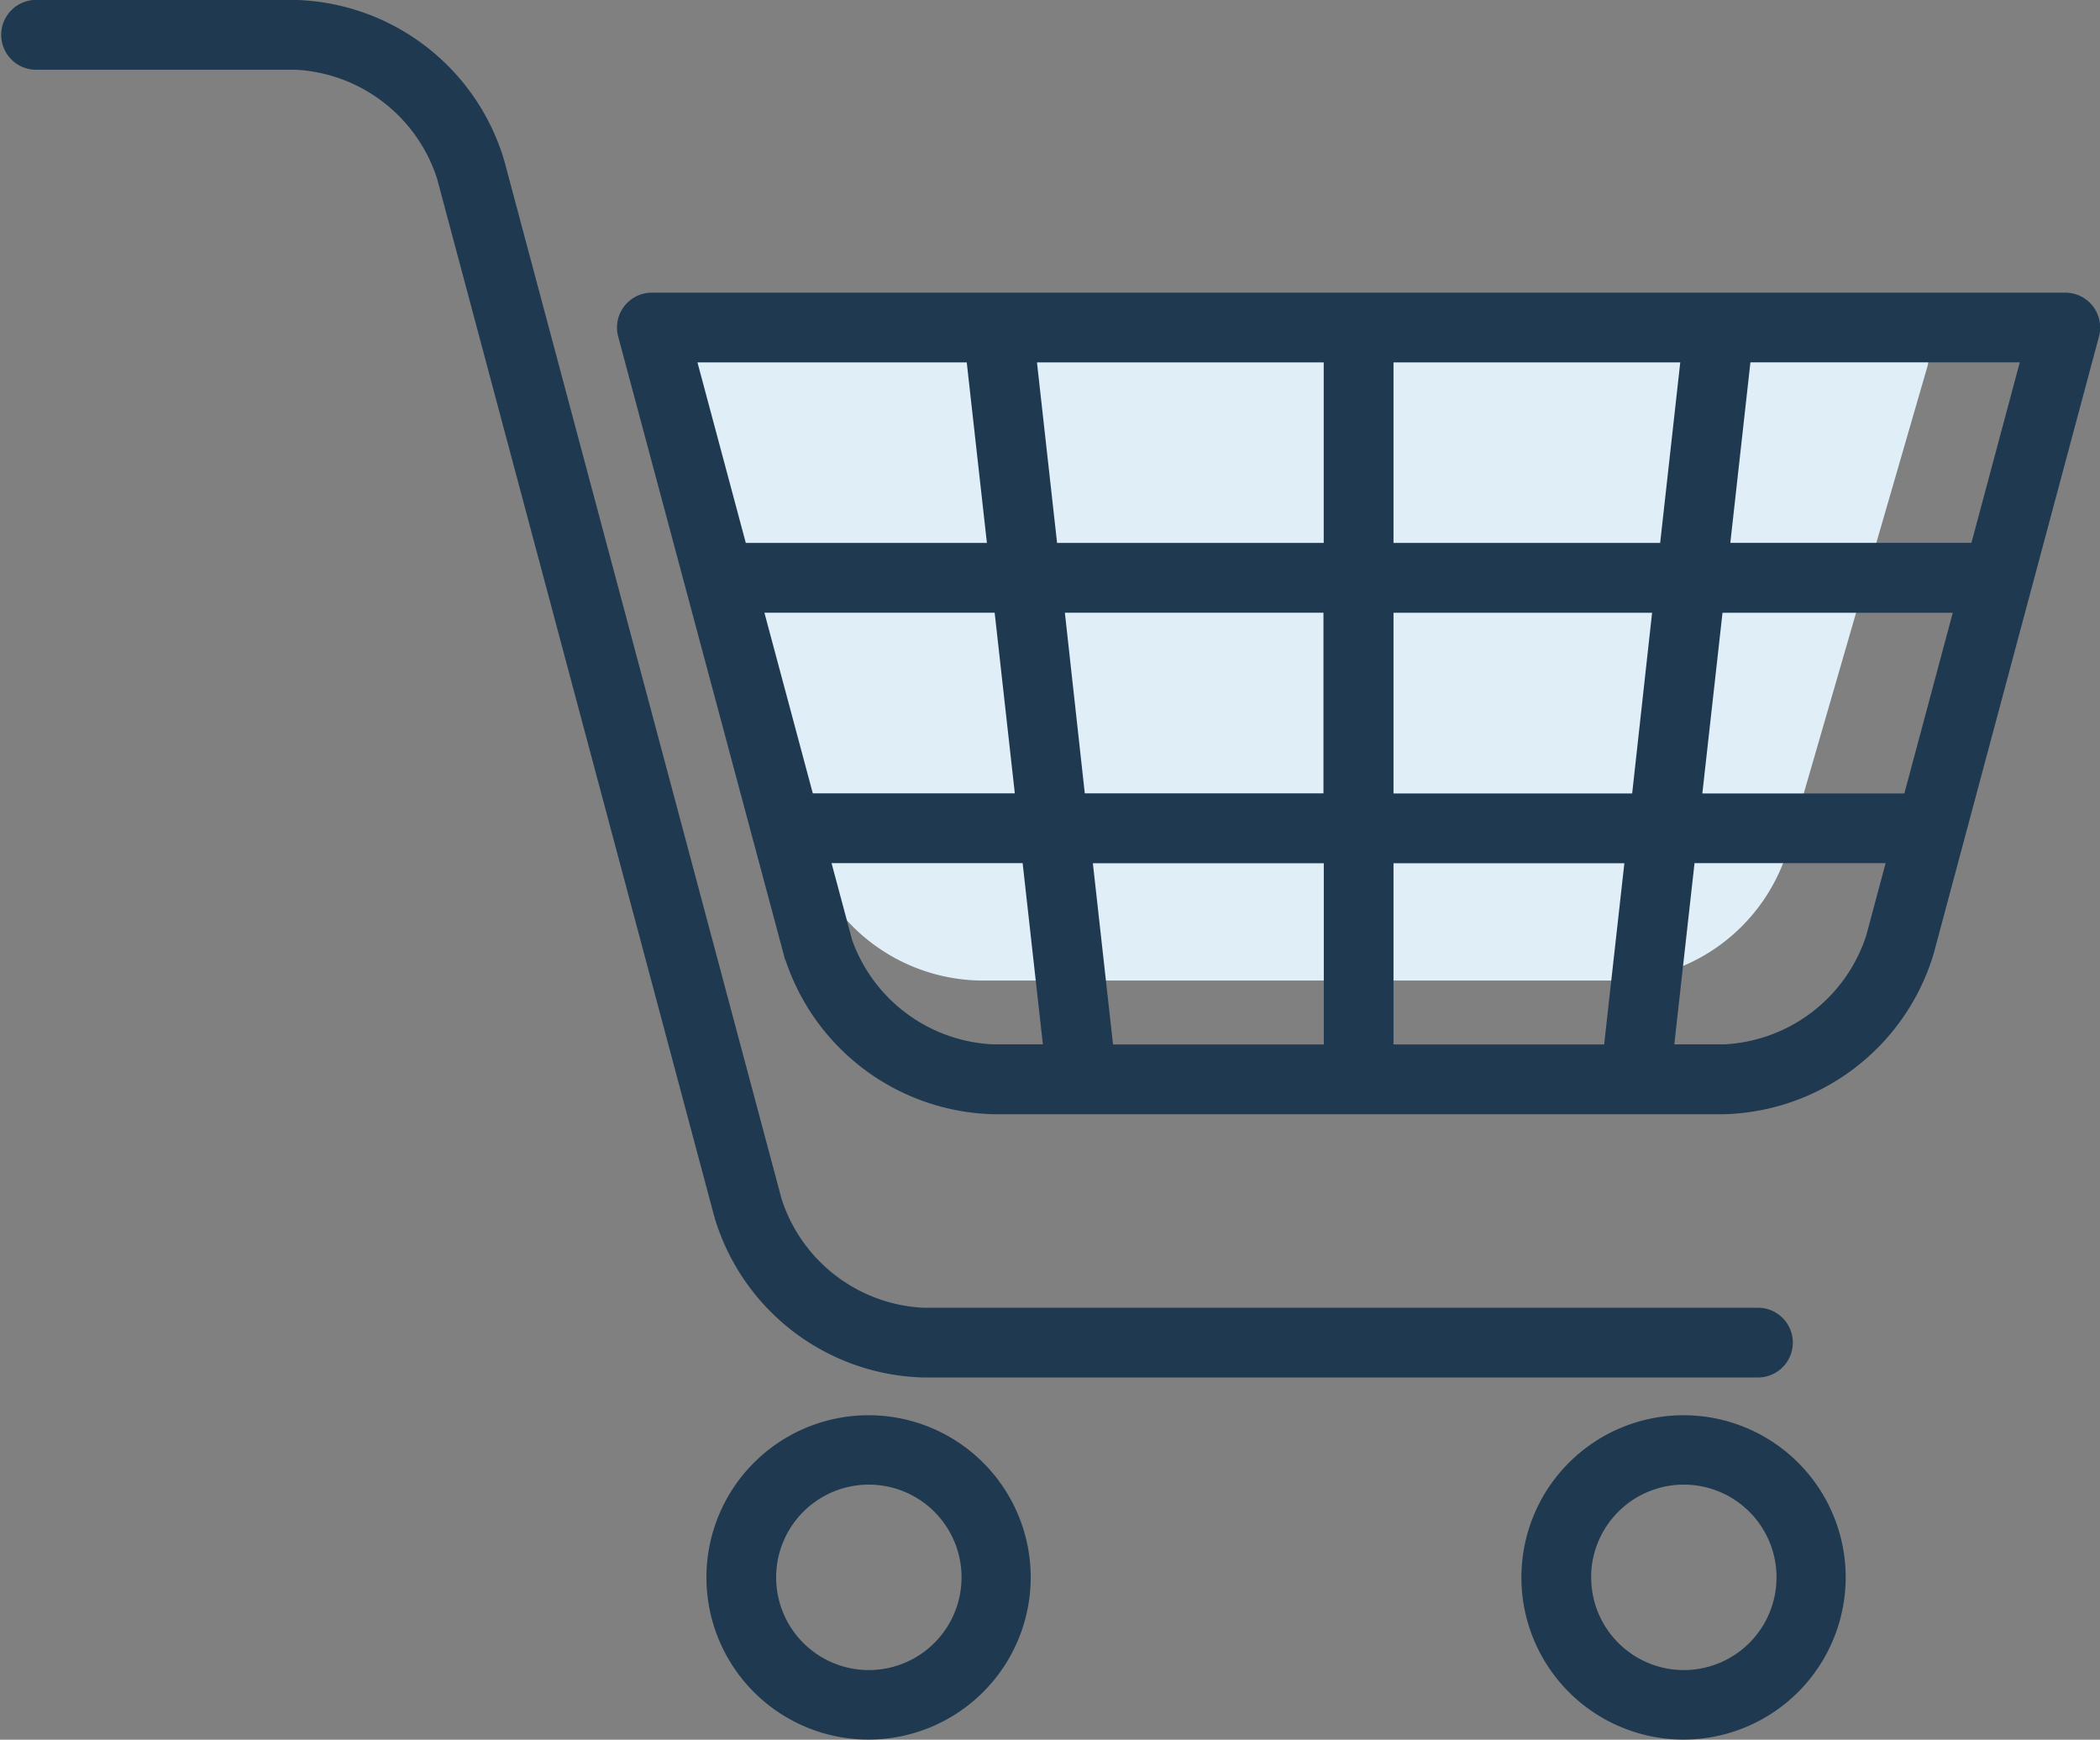<svg xmlns="http://www.w3.org/2000/svg" width="31.148" height="25.799" viewBox="0 0 31.148 25.799">
  <rect x="0" y="0" width="31.148" height="25.799" fill="#808080" stroke="none"/>
  <g id="Cart_Icon" data-name="Cart Icon" transform="translate(0.125 0.125)">
    <path id="Path_20" data-name="Path 20" d="M1578.916,2137.484h-18.044a.346.346,0,0,0-.268.122.294.294,0,0,0-.058.271l2.111,7.287a2.741,2.741,0,0,0,2.566,1.822h9.344a2.74,2.74,0,0,0,2.565-1.822l2.111-7.287a.294.294,0,0,0-.058-.271A.347.347,0,0,0,1578.916,2137.484Z" transform="translate(-1550.779 -2132.57)" fill="#dfeef7"/>
    <path id="Path_16" data-name="Path 16" d="M1296.357,2224.424l4.114,15.4a3.2,3.2,0,0,0,2.971,2.287h12.387a.392.392,0,0,0,0-.784h-12.387a2.457,2.457,0,0,1-2.216-1.706l-4.114-15.4a3.205,3.205,0,0,0-2.971-2.288h-3.871a.393.393,0,0,0,0,.785h3.871A2.457,2.457,0,0,1,1296.357,2224.424Z" transform="translate(-1289.879 -2221.934)" fill="#1f3951" stroke="#1f3951" stroke-width="0.25"/>
    <path id="Path_17" data-name="Path 17" d="M1468,2296.022h-20.964a.392.392,0,0,0-.379.494l2.452,9.152a3.214,3.214,0,0,0,2.981,2.287h10.856a3.214,3.214,0,0,0,2.981-2.287l2.452-9.152a.392.392,0,0,0-.379-.494Zm-2.291,7.426h-3.232l.327-2.929h3.69Zm-4.021,0h-3.777v-2.929h4.1Zm-3.777,3.722v-2.937h3.689l-.328,2.937Zm-4.147,0-.327-2.937h3.69v2.937Zm-5.222-6.652h3.69l.327,2.929h-3.232Zm4.48,0h4.1v2.929h-3.777Zm-.088-.785-.326-2.927h4.518v2.927Zm4.977,0v-2.927h4.518l-.326,2.927Zm-6.093-2.927.327,2.927h-3.812l-.784-2.927Zm-1.95,8.658-.33-1.232h3.109l.328,2.937h-.884A2.463,2.463,0,0,1,1449.863,2305.465Zm15.3,0a2.464,2.464,0,0,1-2.223,1.705h-.884l.328-2.937h3.109Zm1.536-5.732h-3.812l.326-2.927h4.27Z" transform="translate(-1437.492 -2291.682)" fill="#1f3951" stroke="#1f3951" stroke-width="0.25"/>
    <path id="Path_18" data-name="Path 18" d="M1472.976,2581.9a2.28,2.28,0,1,0-2.281,2.281A2.283,2.283,0,0,0,1472.976,2581.9Zm-3.776,0a1.5,1.5,0,1,1,1.5,1.5A1.5,1.5,0,0,1,1469.2,2581.9Z" transform="translate(-1457.938 -2558.634)" fill="#1f3951" stroke="#1f3951" stroke-width="0.25"/>
    <path id="Path_19" data-name="Path 19" d="M1679.164,2581.9a2.28,2.28,0,1,0-2.28,2.281A2.283,2.283,0,0,0,1679.164,2581.9Zm-3.776,0a1.5,1.5,0,1,1,1.5,1.5A1.5,1.5,0,0,1,1675.389,2581.9Z" transform="translate(-1652.038 -2558.634)" fill="#1f3951" stroke="#1f3951" stroke-width="0.25"/>
  </g>
</svg>
